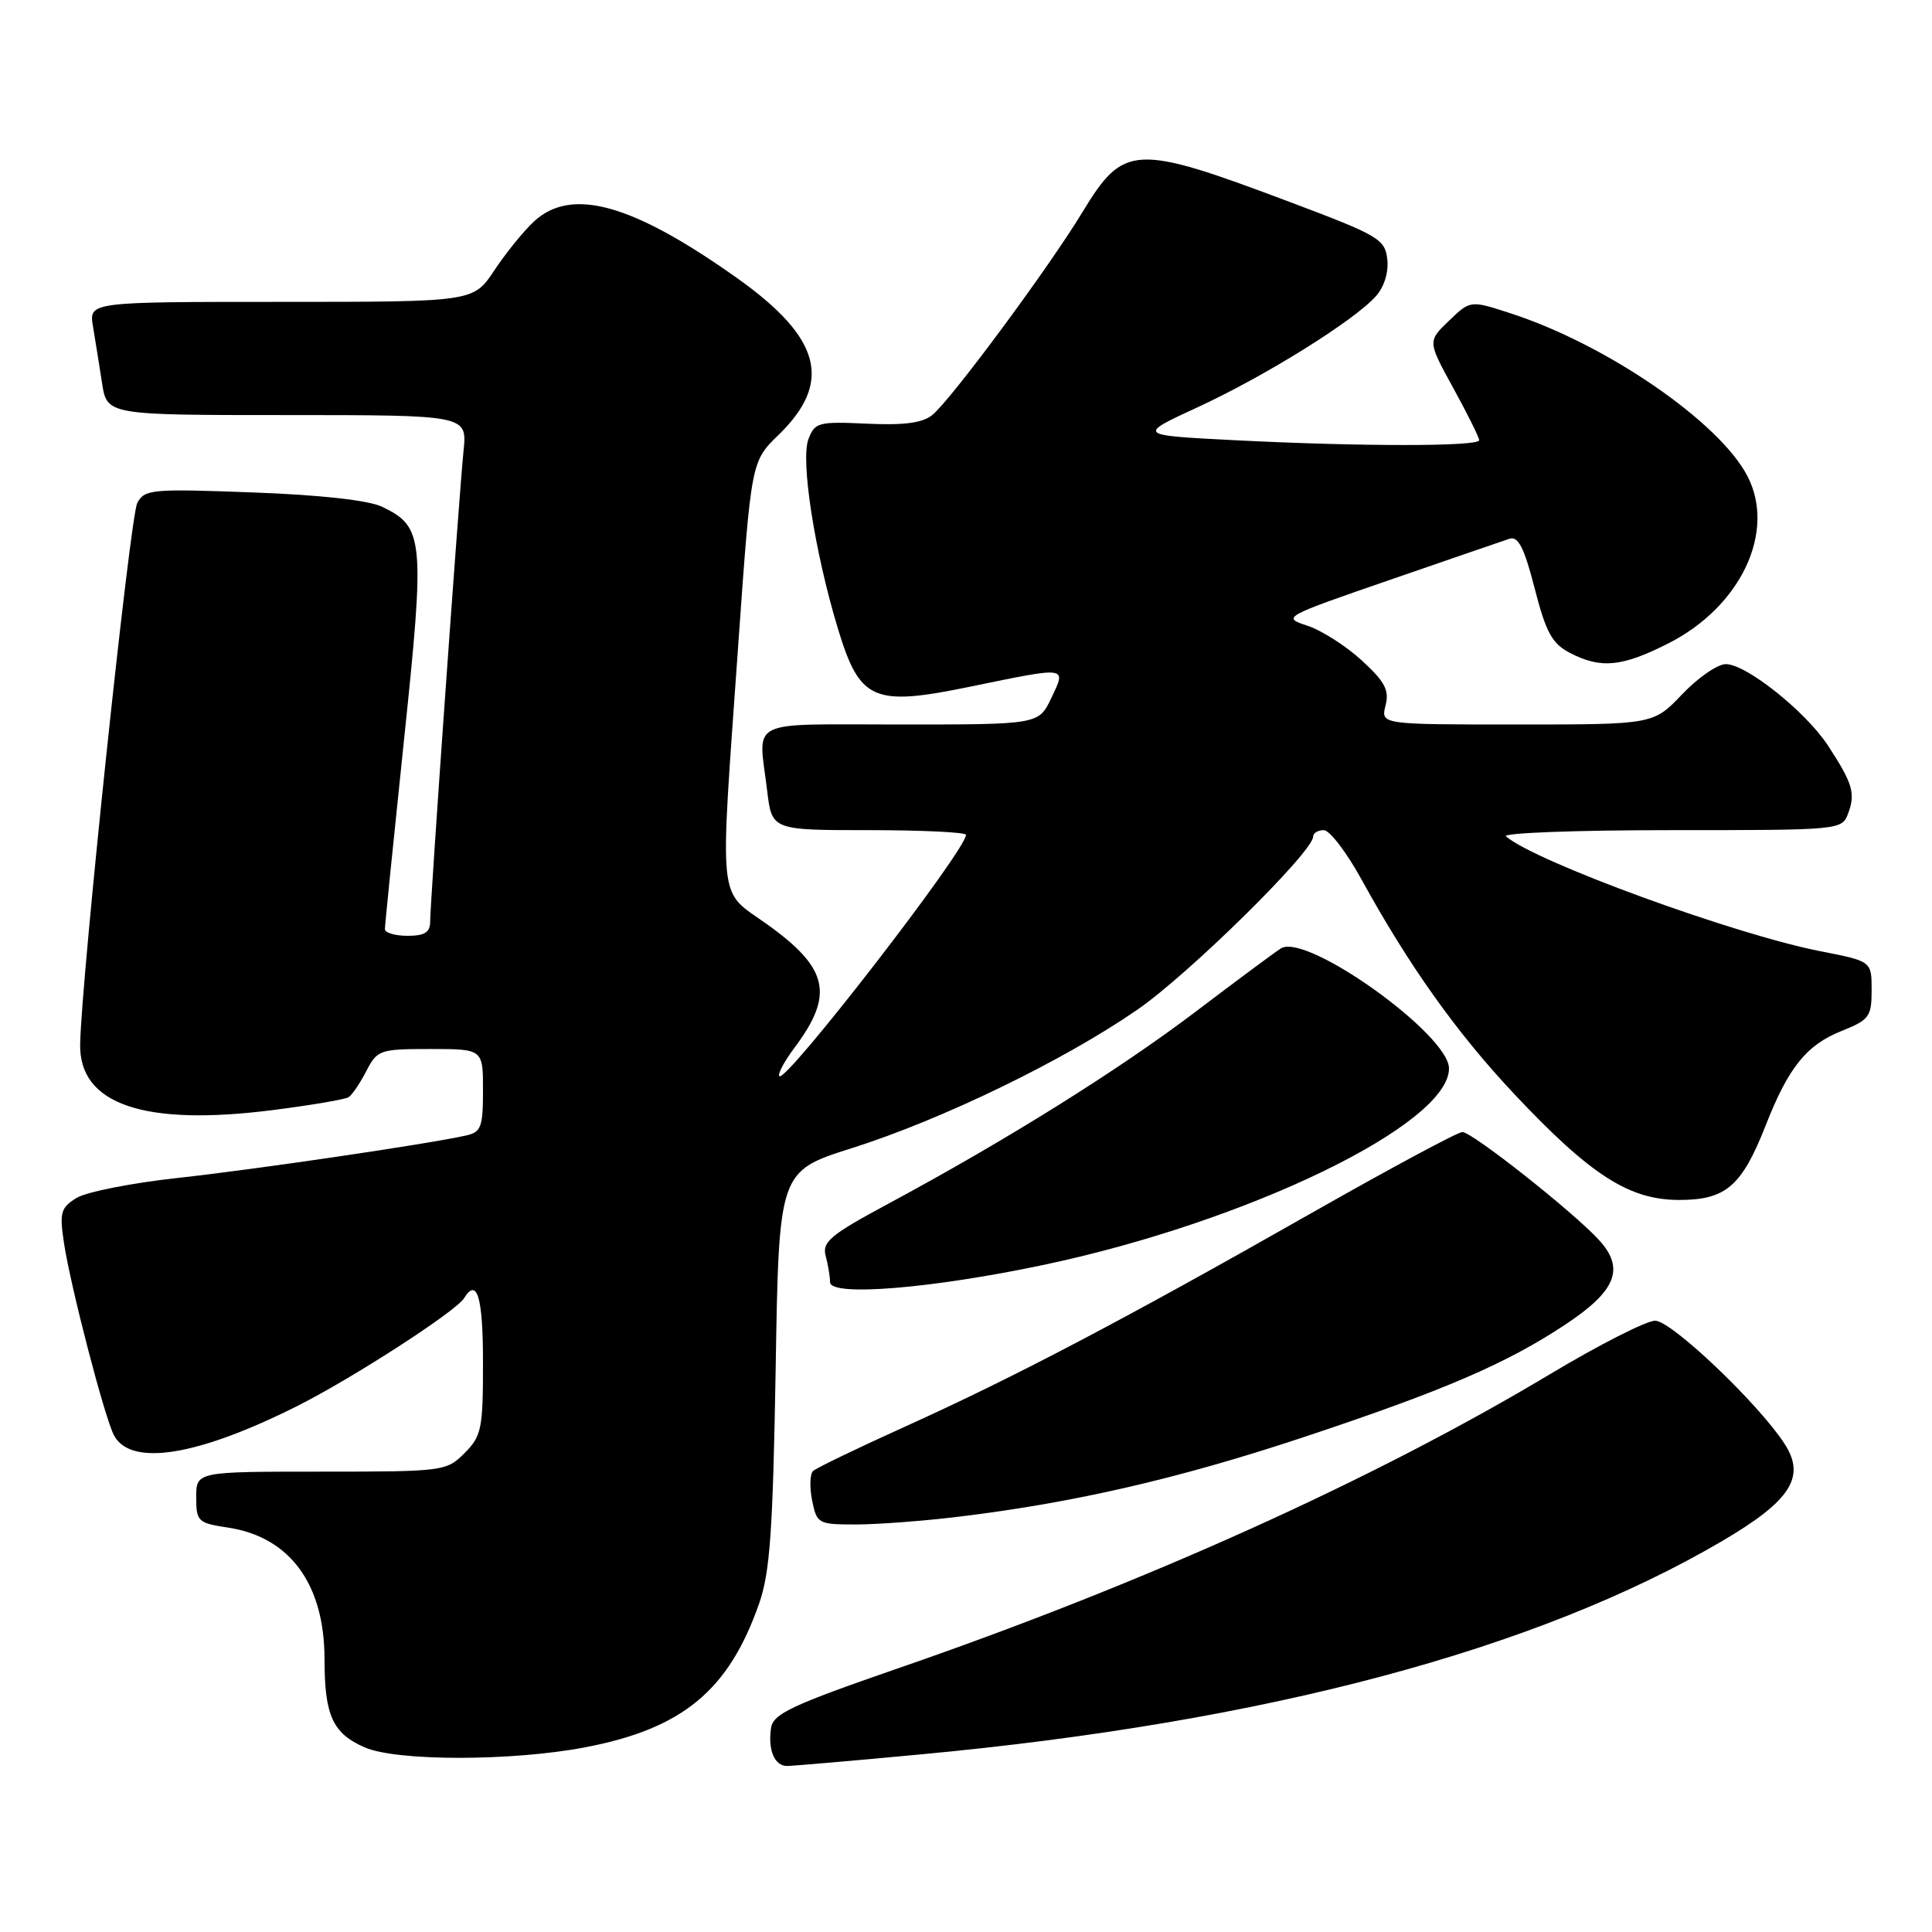 <?xml version="1.0" encoding="UTF-8" standalone="no"?>
<!DOCTYPE svg PUBLIC "-//W3C//DTD SVG 1.1//EN" "http://www.w3.org/Graphics/SVG/1.1/DTD/svg11.dtd" >
<svg xmlns="http://www.w3.org/2000/svg" xmlns:xlink="http://www.w3.org/1999/xlink" version="1.1" viewBox="0 0 256 256">
 <g >
 <path fill="currentColor"
d=" M 122.06 232.46 C 167.67 228.20 203.60 218.63 228.19 204.20 C 237.32 198.84 239.33 195.68 236.43 191.26 C 232.92 185.89 221.46 175.00 219.32 175.00 C 218.16 175.00 211.88 178.19 205.36 182.10 C 181.94 196.12 151.61 209.80 119.00 221.06 C 104.94 225.92 102.45 227.09 102.17 228.95 C 101.73 231.87 102.63 234.00 104.28 234.00 C 105.02 234.00 113.02 233.31 122.06 232.46 Z  M 77.53 231.53 C 90.44 229.06 96.54 224.02 100.58 212.50 C 102.03 208.37 102.41 202.92 102.78 181.35 C 103.21 155.20 103.21 155.20 112.86 152.14 C 124.86 148.34 140.95 140.53 150.72 133.78 C 157.54 129.07 174.00 112.86 174.00 110.85 C 174.00 110.38 174.63 110.00 175.41 110.00 C 176.18 110.00 178.43 112.93 180.40 116.52 C 186.68 127.95 193.03 136.87 200.66 144.98 C 210.77 155.72 215.87 159.00 222.50 159.00 C 228.69 159.00 230.80 157.18 233.98 149.08 C 236.97 141.45 239.37 138.47 243.99 136.62 C 247.69 135.14 248.00 134.72 248.00 131.19 C 248.00 127.37 248.00 127.37 241.25 126.05 C 229.86 123.83 203.42 114.18 199.55 110.82 C 199.03 110.37 208.83 110.00 221.33 110.00 C 243.99 110.00 244.07 109.99 244.90 107.75 C 245.88 105.12 245.48 103.79 242.23 98.81 C 239.27 94.29 231.39 88.00 228.68 88.00 C 227.59 88.00 224.98 89.80 222.89 92.00 C 219.08 96.00 219.08 96.00 201.02 96.00 C 182.96 96.00 182.96 96.00 183.59 93.49 C 184.11 91.44 183.51 90.33 180.44 87.51 C 178.36 85.60 175.12 83.53 173.24 82.91 C 169.86 81.80 169.96 81.74 184.16 76.84 C 192.05 74.12 199.18 71.66 200.01 71.39 C 201.17 71.01 201.96 72.55 203.35 77.96 C 204.86 83.84 205.66 85.29 208.04 86.52 C 212.14 88.64 214.91 88.37 221.07 85.25 C 230.66 80.39 235.36 70.46 231.55 63.10 C 227.85 55.93 212.88 45.64 200.17 41.52 C 194.83 39.78 194.83 39.78 192.00 42.50 C 189.16 45.22 189.16 45.22 192.58 51.44 C 194.46 54.87 196.00 57.97 196.00 58.33 C 196.00 59.18 180.25 59.18 163.58 58.33 C 150.66 57.67 150.66 57.67 158.74 53.94 C 167.65 49.83 179.49 42.45 182.32 39.24 C 183.43 37.99 184.02 36.05 183.82 34.34 C 183.52 31.69 182.67 31.19 171.00 26.80 C 150.30 19.01 148.92 19.08 143.41 28.14 C 138.90 35.57 126.05 52.92 123.55 54.98 C 122.25 56.04 119.84 56.37 114.88 56.14 C 108.44 55.84 107.96 55.97 107.12 58.20 C 106.06 60.98 107.94 73.09 111.01 83.24 C 113.92 92.86 115.68 93.64 128.54 90.99 C 141.60 88.30 141.32 88.26 139.30 92.50 C 137.63 96.00 137.63 96.00 119.31 96.00 C 98.66 96.00 100.49 95.10 101.65 104.75 C 102.28 110.00 102.28 110.00 115.14 110.00 C 122.21 110.00 128.00 110.28 128.00 110.62 C 128.00 112.65 104.15 143.49 103.27 142.60 C 103.01 142.34 103.92 140.64 105.28 138.82 C 110.55 131.78 109.79 128.32 101.67 122.49 C 95.03 117.74 95.34 120.69 97.83 85.32 C 99.54 61.15 99.54 61.15 103.14 57.65 C 110.38 50.62 108.83 44.77 97.60 36.80 C 83.78 27.00 75.72 24.75 70.76 29.34 C 69.37 30.63 67.00 33.56 65.49 35.84 C 62.73 40.00 62.73 40.00 37.26 40.00 C 11.78 40.00 11.78 40.00 12.32 43.25 C 12.62 45.04 13.16 48.41 13.52 50.75 C 14.18 55.00 14.18 55.00 38.04 55.00 C 61.91 55.00 61.91 55.00 61.42 59.75 C 60.82 65.68 57.00 119.51 57.00 122.10 C 57.00 123.54 56.28 124.00 54.00 124.00 C 52.35 124.00 51.00 123.60 51.00 123.11 C 51.00 122.63 52.14 111.36 53.53 98.07 C 56.33 71.40 56.18 69.81 50.63 67.15 C 48.84 66.29 42.47 65.58 33.50 65.25 C 20.10 64.75 19.16 64.83 18.19 66.65 C 17.23 68.43 10.79 129.51 10.62 138.36 C 10.47 146.34 19.08 149.28 36.23 147.08 C 41.24 146.44 45.71 145.68 46.18 145.39 C 46.64 145.11 47.70 143.55 48.53 141.94 C 49.99 139.11 50.32 139.00 57.03 139.00 C 64.00 139.00 64.00 139.00 64.00 144.48 C 64.00 149.35 63.75 150.02 61.75 150.46 C 56.67 151.60 33.77 154.97 23.50 156.09 C 17.45 156.75 11.44 157.94 10.15 158.73 C 8.05 160.02 7.87 160.66 8.47 164.66 C 9.34 170.45 13.87 187.89 15.11 190.20 C 17.34 194.37 26.20 192.94 39.44 186.28 C 46.80 182.57 60.40 173.77 61.49 172.02 C 63.22 169.22 64.00 171.87 64.00 180.55 C 64.00 189.35 63.81 190.28 61.55 192.55 C 59.14 194.95 58.78 195.00 42.55 195.00 C 26.00 195.00 26.00 195.00 26.00 198.39 C 26.00 201.60 26.21 201.81 30.25 202.42 C 38.42 203.67 42.99 209.91 43.00 219.82 C 43.00 227.32 44.08 229.69 48.33 231.54 C 52.58 233.39 67.82 233.38 77.53 231.53 Z  M 127.03 200.97 C 142.30 199.13 156.24 195.91 172.68 190.45 C 191.26 184.28 199.62 180.69 207.46 175.48 C 214.17 171.03 215.33 168.08 211.87 164.30 C 208.45 160.57 195.07 150.00 193.77 150.00 C 193.16 150.00 184.08 154.88 173.58 160.85 C 149.12 174.76 134.37 182.51 120.00 189.00 C 113.67 191.86 108.16 194.52 107.74 194.91 C 107.32 195.30 107.26 197.06 107.61 198.81 C 108.23 201.90 108.41 202.00 113.40 202.00 C 116.23 202.00 122.37 201.54 127.03 200.97 Z  M 138.40 167.58 C 165.42 161.86 192.00 148.97 192.00 141.58 C 192.00 137.08 173.13 123.58 169.74 125.66 C 169.06 126.07 164.00 129.83 158.50 134.00 C 148.26 141.77 133.33 151.10 117.67 159.52 C 110.06 163.61 108.92 164.56 109.40 166.38 C 109.72 167.55 109.98 169.13 109.99 169.90 C 110.01 171.84 123.49 170.74 138.40 167.58 Z "/>
</g>
</svg>
